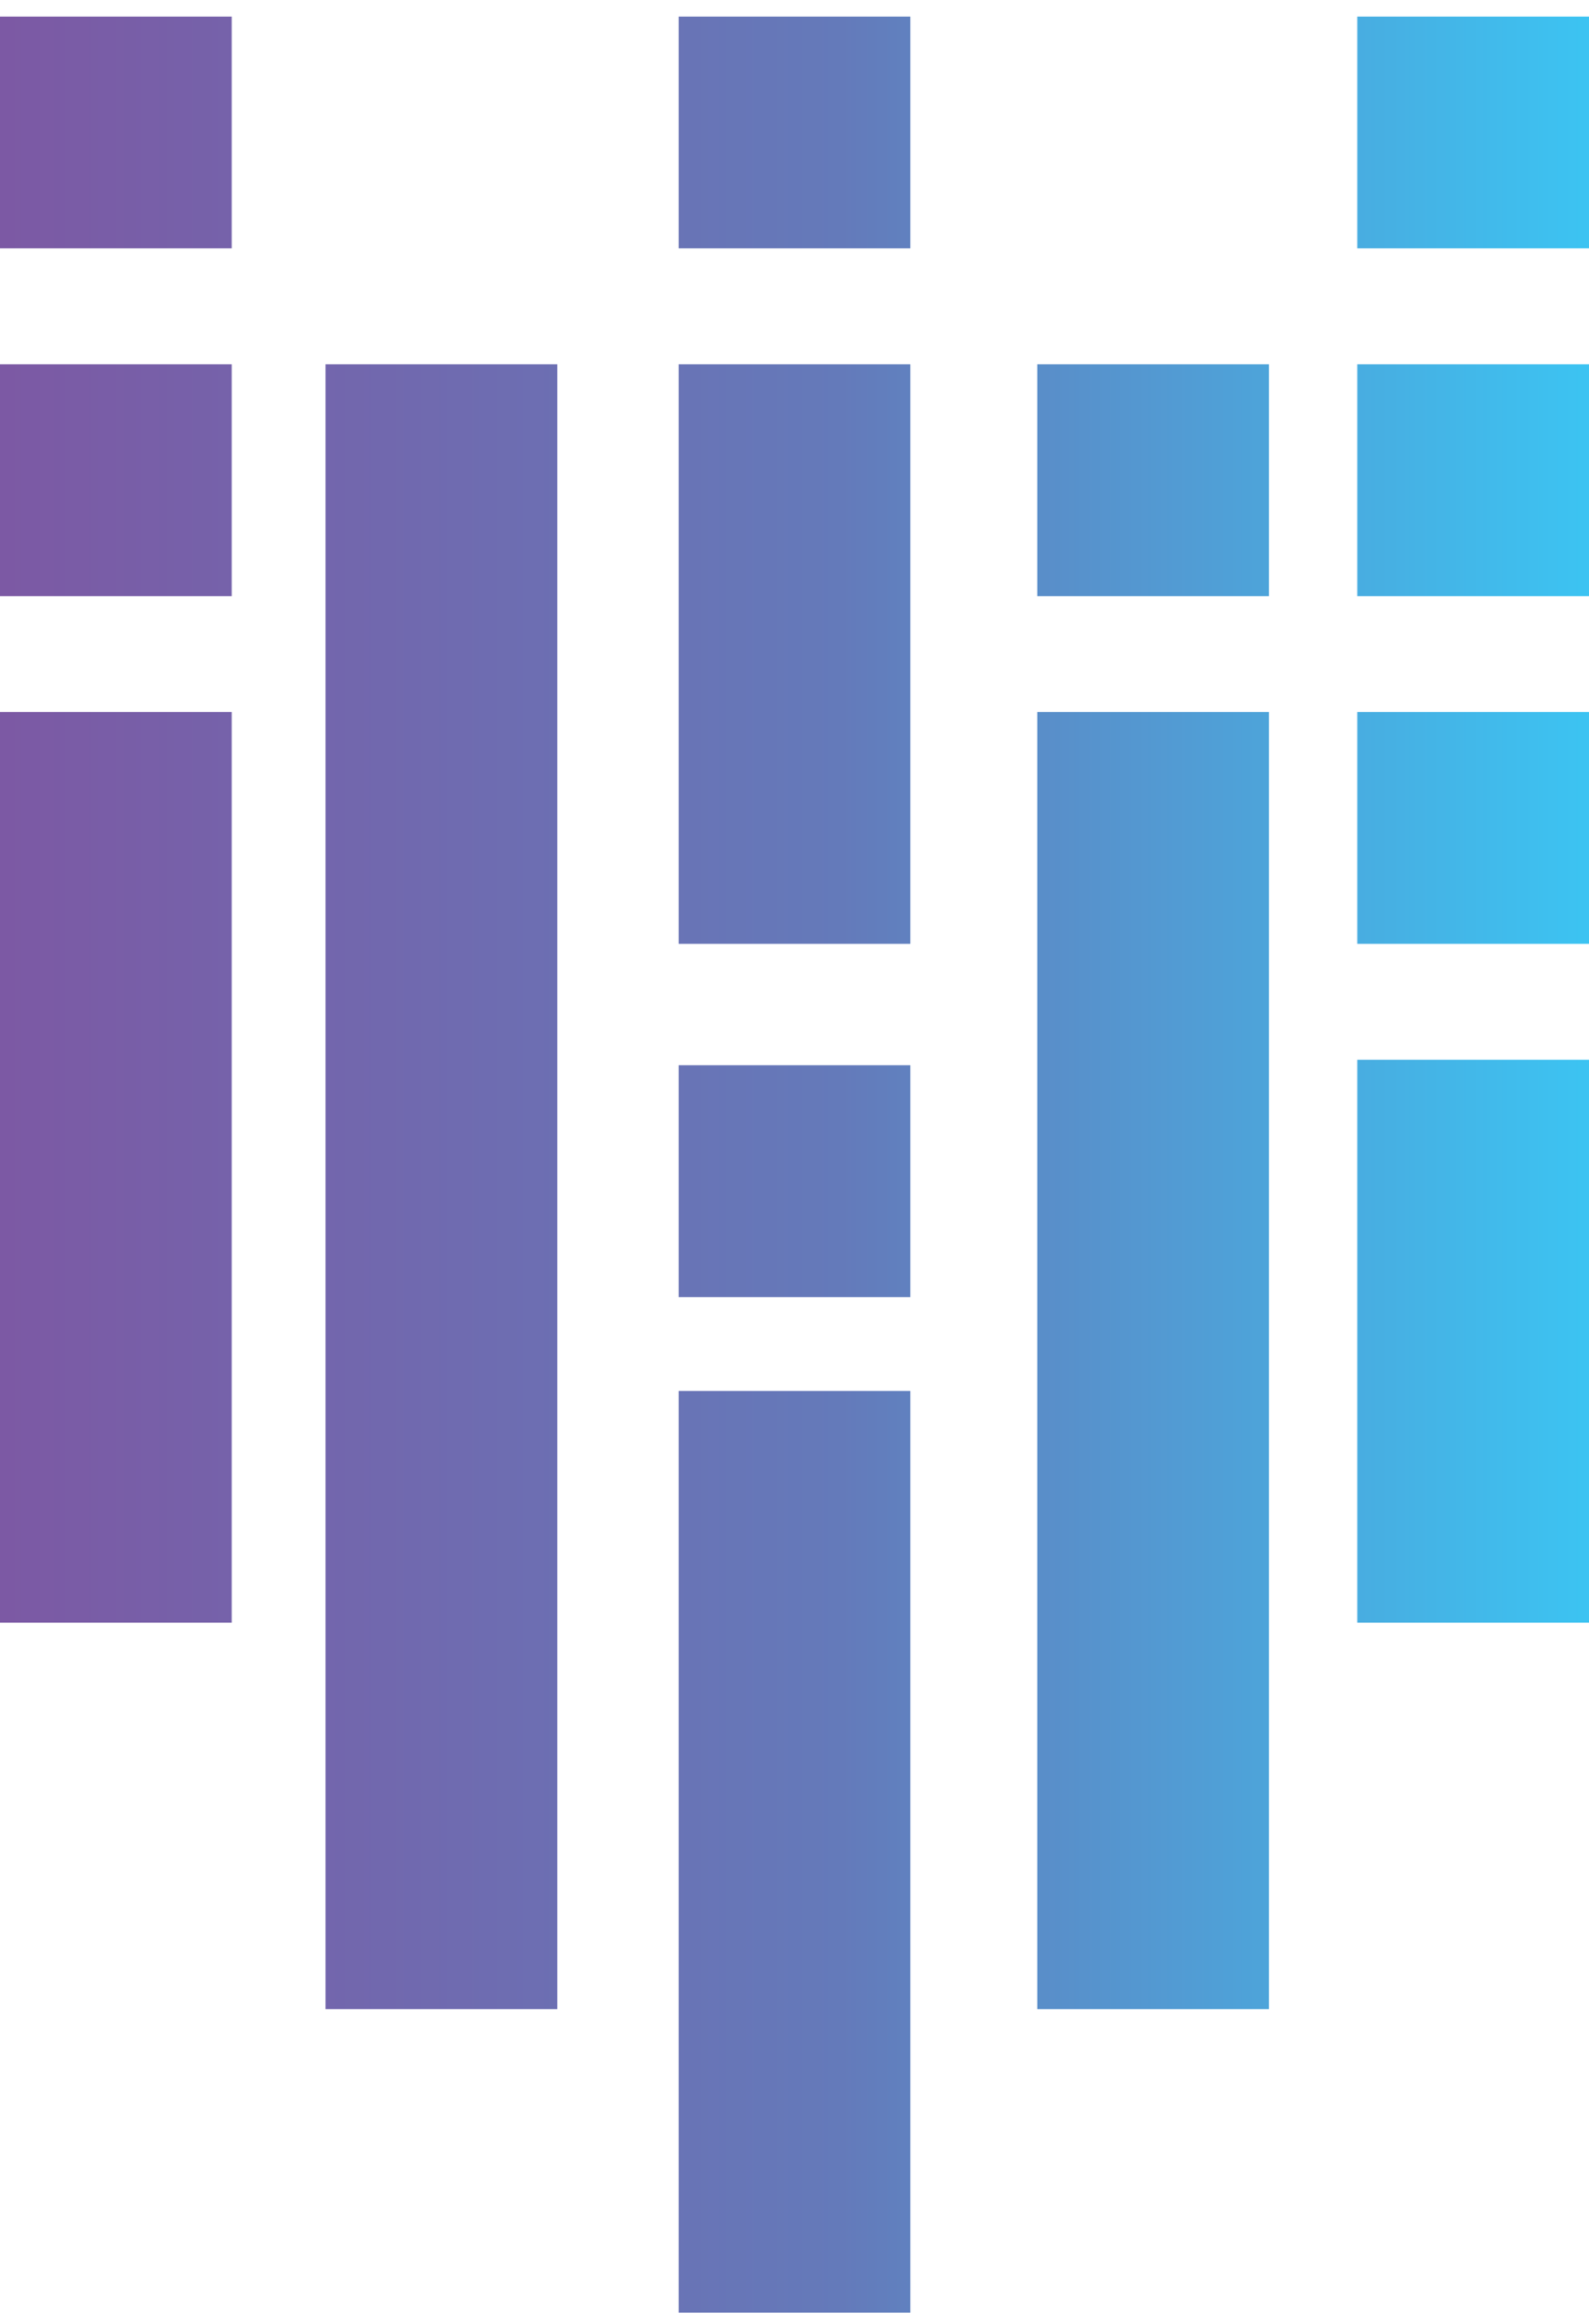<?xml version="1.0" encoding="utf-8"?>
<!-- Generator: Adobe Illustrator 22.1.0, SVG Export Plug-In . SVG Version: 6.00 Build 0)  -->
<svg version="1.1" id="Layer_1" xmlns="http://www.w3.org/2000/svg" xmlns:xlink="http://www.w3.org/1999/xlink" x="0px" y="0px" viewBox="0 0 28.8 42.1" style="enable-background:new 0 0 28.8 42.1;" xml:space="preserve" aria-labelledby="logo-small">
  <style type="text/css">
    .st0{ fill:url(#Fill-1_1_); }
    .st1{ fill:#FFFFFF; }
  </style>
  <g id="Group-3">
    <linearGradient id="Fill-1_1_" gradientUnits="userSpaceOnUse" x1="-536.716" y1="106.292" x2="-535.716" y2="106.292" gradientTransform="matrix(28.832 0 0 41.582 15474.772 -4398.76)">
      <stop  offset="0" style="stop-color:#7C59A4"/>
      <stop  offset="0.524" style="stop-color:#647ABA"/>
      <stop  offset="1" style="stop-color:#3BC5F3"/>
    </linearGradient>
    <path id="Fill-1" class="st0" d="M24.6,4.5h4.2V0.3h-4.2C24.6,0.3,24.6,4.5,24.6,4.5z M12.3,4.5h4.2V0.3h-4.2V4.5z M0,4.5h4.2V0.3
      H0V4.5z M24.6,10.8h4.2V6.6h-4.2C24.6,6.6,24.6,10.8,24.6,10.8z M18.8,10.8H23V6.6h-4.2V10.8z M12.3,17.1h4.2V6.6h-4.2V17.1z
      M5.9,36.4h4.2V6.6H5.9V36.4z M0,10.8h4.2V6.6H0V10.8z M24.6,17.1h4.2v-4.2h-4.2C24.6,12.9,24.6,17.1,24.6,17.1z M18.8,36.4H23
      V12.9h-4.2V36.4z M0,29.4h4.2V12.9H0V29.4z M24.6,29.4h4.2V19.2h-4.2C24.6,19.2,24.6,29.4,24.6,29.4z M12.3,23.5h4.2v-4.2h-4.2
      V23.5z M12.3,41.9h4.2V25.2h-4.2V41.9z"/>
  </g>
</svg>
